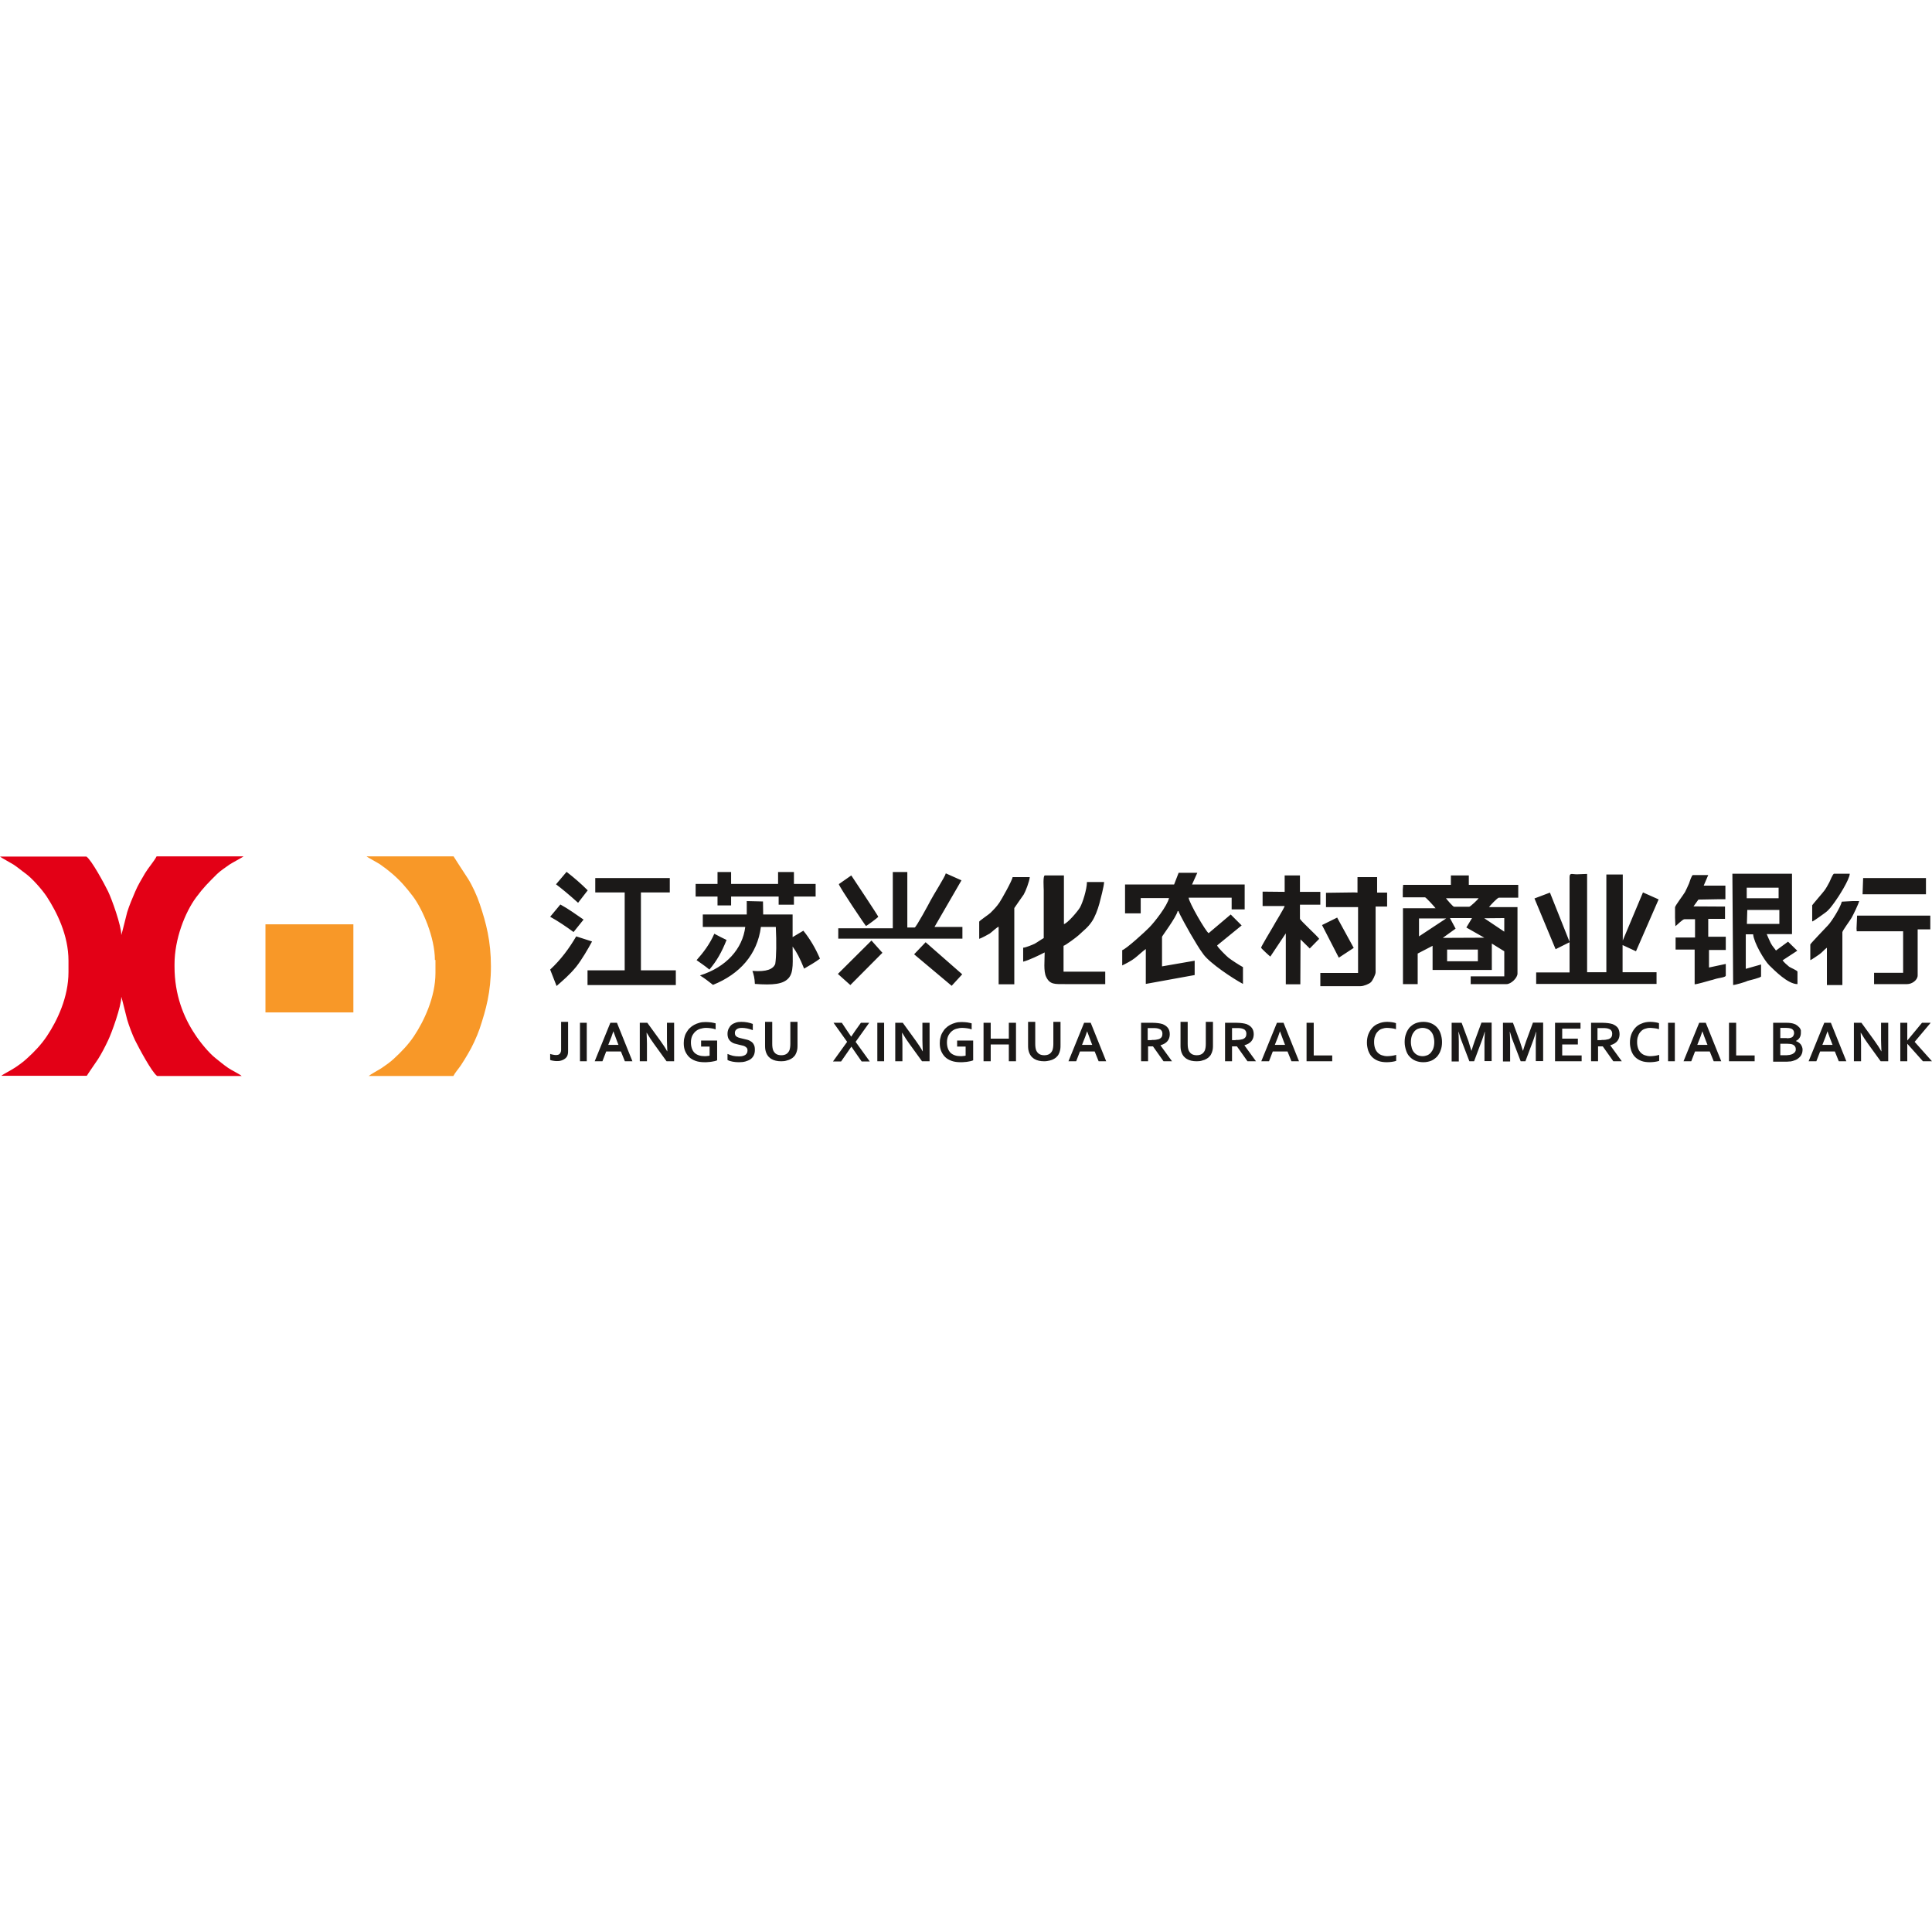 <svg viewBox="0 0 1024 1024" version="1.1" xmlns="http://www.w3.org/2000/svg"><path d="M36.3 509.2v6c0 13.4-6 25.8-11.4 33.9-3 4.5-6.7 8.4-10.6 11.9-1.8 1.7-4.3 3.5-6.4 4.9-1.6 1.1-6.3 3.5-7.2 4.3H46c0.1-0.3 5.2-7.7 6-8.9 2-3.2 3.6-6.3 5.3-9.9 1.9-3.9 7-18 7-23.1 0.2 0.3 2.7 10.7 3.1 12.1 1 3.4 2.8 8.1 4.2 11 2 4 8.9 17 11.7 18.9h44.8c-1.1-1-5.5-3.1-7.2-4.3-2.5-1.7-4.3-3.3-6.6-5.1-3.5-2.7-8.4-8.7-10.9-12.6-6.1-9.1-10.9-21-10.9-36v-1.2c0-13.5 5.6-27.5 11.4-35.4 4-5.4 6.5-7.8 11.1-12.4 1.6-1.6 4.7-3.7 6.7-5.1 1-0.7 7.2-4 7.4-4.3H83c-1.4 2.7-4.3 5.9-6.1 8.9-1.8 3.1-3.9 6.5-5.3 9.9-1.5 3.5-3 7-4.2 10.8-0.4 1.5-2.9 11.7-3.1 12.1 0-5.1-5.1-19.2-7-23.1-1.9-3.9-8.8-16.7-11.5-18.5H0c0.3 0.4 6 3.5 7.1 4.2 2.6 1.7 4.2 3.2 6.6 4.9 3.5 2.6 8.5 8.3 11 12 5.4 8.3 11.6 20.6 11.6 34.1" fill="#E30016"></path><path d="M230.5 508.8c0-11.9-6.5-26.9-11.7-33.8-3.6-4.7-6.4-8-10.9-11.9-2.1-1.8-4.2-3.4-6.5-5-1-0.7-6.8-3.8-7.1-4.2h46.1c0 0.1 6.7 10.4 7.7 11.9 2.2 3.5 4.8 9.1 6.2 13.4 3.4 10.1 5.9 19.6 5.9 33 0 13.6-2.6 22.9-6 33.1-1.5 4.3-4 9.7-6.2 13.3-1.3 2.2-2.3 3.9-3.7 6-1.2 1.8-3.1 3.9-4 5.7h-44.9c1.2-1 5.2-3.1 7-4.3 2.2-1.5 4.5-3.1 6.4-4.9 3.9-3.6 7.6-7.4 10.6-11.9 5.2-7.8 11.4-20.6 11.4-33.5v-6.9z m-89.8 27.8v-46.7h46.6v46.7h-46.6z" fill="#F89828"></path><path d="M797.3 493.8v-7.2l-10.6 0.1 10.6 7.1z m-26.6-13.2h8c0.6 0 4.7-3.9 5-4.5h-17.3c0.5 0.7 3.7 4.5 4.3 4.5z m-18.6 15.7l14.4-9.5h-14.4v9.5z m14.9 13.2h16.3v-6.2H767v6.2z m4.5-17.3l-6.8 4.9 22-0.1-9.5-5.4 3-5h-11.7l3 5.6zM769 469v-5h9.5v5h26.2v6.8h-10.3c-0.7 0-4.8 4.3-5.2 5h15.1V516c0 2.3-3.4 5.6-5.8 5.6h-19v-4.1h17.8v-13.3l-6.6-4.1v14h-31.4v-12.8l-7.9 4.1v16.2h-7.8v-40.2h17.3c-0.5-0.7-5.1-5.8-5.6-5.8h-11.8v-4.1l0.2-2.5H769z m156.8 7.1h16.9v-5.6h-16.9v5.6z m0.1 13v0.6h17.2v-7.4h-17l-0.2 6.8z m-38.1-8.2c0-0.8 4.5-6.7 5.3-8.1 0.8-1.5 1.4-3 2.1-4.5 0.3-0.8 1.4-4.5 2.1-4.5h8.1l-2.4 5.6h11.5v7.2h-3.3l-11 0.2-2.6 3.6 16.7 0.1v6.5h-8.9v9.5h9.3v7h-8.9v9.3l8.9-1.9v6.2c0 0.8-3.1 1.2-4 1.4-1.6 0.3-2.6 0.8-4.1 1.1-1.9 0.5-6.7 2-8.4 2.1v-18.4h-10.1v-6.4h10.3v-9.7h-5.6c-1 0-3.8 3-4.8 3.7l-0.2-4.5v-5.5z m30.8 41.2l-0.4-59h31.6v32h-13.4c0.7 1.6 1.3 3.1 2.1 4.7 1 1.9 1.8 2.5 2.8 4l6.4-4.7 4.9 4.8-7.8 5.1c0.7 1 2.5 2.6 3.5 3.4 0.7 0.5 4.4 2 4.4 2.6v6.6c-5.1 0-12.1-7.2-15-10-2.6-2.6-8.1-11.9-8.5-16.4h-3.9v18.3l8.1-2.3v6.3c0 0.7-6.2 2.1-7.2 2.4-1 0.6-6.8 2.2-7.6 2.2z m-217.9-31.8l8.1-4v0.2l8.7 15.9-7.9 5.2-0.1-0.2-8.8-17.1zM960.4 480c0-0.3 5.8-6.9 6.5-7.9 1-1.3 1.9-3 2.7-4.5 0.4-0.7 1.8-4.5 2.5-4.5h8.3c0 3-6.3 12.8-7.9 14.9-1.7 2.3-3 4.3-5.3 5.9-1 0.7-5.8 4.3-6.7 4.5V480z m-516.3 36.2l17.8-17.7 5.8 6.5-17 17.1-6.6-5.9z m40.4-10.4l6.1-6.4 19.4 17-5.6 6.1-19.9-16.7z m-39.9-37.2l6.6-4.6c1.4 2.1 14.3 21.5 14.3 21.9 0 0.3-6.2 4.9-6.5 4.9-0.2 0-14.1-20.6-14.4-22.2z m542.6 5.4l0.3-8.6h33.3v8.6h-33.6z m-11 3.9l5.6-0.3h3.6c-0.4 1.7-3.1 7.2-4 8.8-0.7 1.3-4.9 6.9-4.9 7.7v28h-8.2v-19.8c-1.3 0.9-2.5 2.5-4.1 3.6-0.9 0.6-4 2.8-4.7 3v-8.3c0-0.4 8.5-9.2 9.4-10.2 2-2.1 6.6-9.5 7.3-12.5zM519 488.5c0-0.4 5.2-3.9 5.9-4.6 1.9-1.9 3.3-3.3 4.8-5.5 1.1-1.6 6.8-11.7 7-13.5h9.1c-0.2 2.3-2.2 7.5-3.2 9.2-0.6 0.9-5 7.1-5 7.2v40.4h-8.3v-30.5c-0.9 0.2-3.7 2.9-4.7 3.6-0.8 0.5-4.7 2.6-5.6 2.8v-9.1z m465 3.6l0.3-6.8h38.8v7.3h-6.7V517c0 2.4-2.9 4.6-5.6 4.6h-17.5v-6h15.4v-22h-24.6l-0.1-1.5z m-264.5-19v-8.2h10.4v8.2h5.3v7.4h-6.1v34.8c0 1.3-1.7 4.6-2.5 5.3-0.9 0.9-3.8 2.1-5.5 2.1h-21.3v-7h20v-34.9h-17v-7.6l15.1-0.2 1.6 0.1z m-38.6-0.4V464h8.1v8.7h10.8v6.8H689v7.4c0 0.9 9.1 9 10.2 10.7l-5 5.1-4.9-4.8-0.1 23.8h-7.7v-27l-8.2 12.3c-0.6-0.4-4.9-4.4-4.9-4.7 0-0.6 5.5-9.7 6.3-11.1 1.1-2.1 5.9-9.7 6.2-11h-11.7v-7.6h1.9l9.8 0.1zM473.2 492v-29.8h7.7v29.4h3.9c0.7 0 7.6-12.7 8.4-14.3 1.3-2.6 7.7-12.6 8.1-14.4l8.3 3.7-14.3 24.7h14.8v6.2h-65.8V492h28.9z m80 5.2v-25.4c0-1.3-0.5-7.8 0.6-7.8h10.1v25.8c2-0.5 7.4-6.9 8.5-8.8 1.4-2.4 3.7-9.7 3.7-13.5h9.1c-0.1 2.4-1.9 9.1-2.5 11.4-0.9 3.3-2.4 7.3-4.1 9.7-2.1 3.1-4.2 4.5-6.8 7-0.9 0.9-7.1 5.5-8.1 5.7V515h22.1v6.6h-21.1c-5.7 0-8.2 0.3-10.2-3.8-1.5-3-0.8-8.8-0.8-13-2.7 1.4-8.2 4.1-11.4 4.9v-7.4c1.2 0 5.1-1.6 6.1-2.1 1.6-0.9 3.2-2.1 4.8-3z m69.1-28.4l2.4-6.2h9.9l-2.8 6.2h27.9V482h-6.9v-6.2H630c0.2 2.6 9 17.8 10.6 18.8l11.7-9.9 5.8 5.8-13 10.6c0.2 1 4.9 5.6 6 6.5 1.8 1.4 5.7 3.9 7.7 5v8.9c-5.6-3-17.4-10.9-20.9-15.6-2.8-3.7-4.6-7.2-7-11.1-0.9-1.5-6-10.7-6.3-11.9h-0.4c-0.8 3.3-8.3 13.3-8.3 13.6v15.7l17.3-3v7.6l-25.9 4.7V503c-1.6 1.1-4 3.4-5.8 4.8-1.9 1.5-4.5 2.8-6.7 3.9v-8.1c2-0.5 12.4-10 14.3-12 2.8-2.8 9.6-11.5 10.5-15.6h-15v8.1h-8.3v-15.3h26z m209.6 30.4v-22.8-11.3c0-2.7 1.1-1.7 3.9-1.7 1.6 0 3.5-0.2 5.4-0.2v52.1h10.2v-51.8h8.7v35l10.7-25.5 8.3 3.7-12 27.5-7.1-3.3v14.4h18v6.2h-63.8v-6.1h17.7v-16l-7.4 3.7-11.2-26.9 8.2-3.1 10.4 26.1z m-462.7 9.7c3.6-4 7.1-8.7 9.4-14 2.7 1.5 4.3 2.2 6.5 3.3-2.6 6.5-5.2 11.1-9.1 15.7-2.4-2-5-3.7-6.8-5z m3.3-17.5v-6.7h23.3v-7.1l8.6 0.2 0.1 6.9h15.6v12l5.7-3.4c3.4 4.2 6.3 9 8.8 14.8-2.5 1.9-5.5 3.6-8.4 5.3-2.2-5.5-4-8.9-6.1-11.7 0 8 0.7 13.5-2.1 16.7-2.9 3.3-8.3 3.8-17.9 3.1-0.1-2.9-0.6-5-1.3-6.9 7.7 0.6 11-1 12.1-3.7 0.6-3.9 0.7-11.4 0.3-19.6h-7.9c-1.9 14.6-11.2 25-25.4 30.7-2.8-2.2-4.2-3.3-6.9-5 14-4.4 22.6-14.2 24-25.7h-22.5z m-3.8-16.2v-6.7h11.6v-6.3h7.2v6.3h24.9v-6.3h8.4v6.3h11.5v6.7h-11.5v4.3h-8.1v-4.3h-25.2v4.7h-7.2v-4.7h-11.6z m-53-9.8H355v7.6h-15.3v41.3h18.5v7.8h-46.8v-7.8h19.7V473h-15.6v-7.6zM295 522.6l-3.4-8.7c5.8-5.4 10.1-11.3 13.8-17.6l8.4 2.7c-2.1 3.9-5.4 9.6-8.4 13.4-3.7 4.5-7 7.2-10.4 10.2z m9-28.6c-4.1-3-8.1-5.7-12.4-8.1l5.4-6.5c4.6 2.5 8.3 5.3 12.3 8L304 494z m2.4-15.5c-5-4.5-8.9-7.7-11.7-9.8l5.6-6.6c4 3.1 7.7 6.3 11.2 9.8l-5.1 6.6z m-9.1 63.1h3.8v15.2c0 0.7 0 1.3-0.1 1.7-0.1 0.5-0.2 0.9-0.4 1.3-0.3 0.5-0.6 0.9-1 1.2-0.4 0.3-0.8 0.6-1.3 0.8-0.5 0.2-1 0.4-1.6 0.5-0.6 0.1-1.1 0.1-1.8 0.1-0.6 0-1.2-0.1-1.8-0.2-0.6-0.1-1.1-0.2-1.5-0.4v-3.2c0.5 0.2 0.9 0.3 1.5 0.4 0.5 0.1 1 0.2 1.5 0.2 1 0 1.7-0.2 2.1-0.7s0.7-1.1 0.7-2v-14.9z m10.1 20.9v-20.4h3.6v20.4h-3.6z m21.7-5.2h-7.8l-2 5.2h-4.1l8.3-20.4h3.5l8.2 20.4h-4l-2.1-5.2z m-4-10.7c-0.7 2.2-1.4 4-2 5.4l-0.7 1.8h5.4l-0.7-1.8c-0.5-1.4-1.2-3.2-2-5.4z m24.9 5c1.5 2.1 2.7 3.9 3.6 5.6h0.1c-0.1-2.7-0.2-4.6-0.2-5.8v-9.3h3.8v20.4h-4l-6.8-9.4c-1.2-1.6-2.4-3.5-3.7-5.7h-0.1c0.1 2.5 0.2 4.4 0.2 5.8v9.3h-3.8v-20.4h4l6.9 9.5z m26.3 3.1h-4.7v-3.2h8.5V562c-0.3 0.1-0.7 0.2-1.2 0.4-0.5 0.1-1 0.2-1.6 0.3-0.6 0.1-1.2 0.2-1.8 0.2-0.6 0.1-1.3 0.1-1.9 0.1-1.9 0-3.5-0.2-4.9-0.7-1.4-0.5-2.6-1.2-3.5-2.1-0.9-0.9-1.6-2-2.1-3.2-0.5-1.2-0.7-2.6-0.7-4.1 0-1.1 0.1-2.1 0.4-3.1 0.2-1 0.6-1.9 1.1-2.7 0.5-0.8 1-1.6 1.7-2.2 0.7-0.7 1.4-1.2 2.3-1.7 0.9-0.5 1.8-0.8 2.8-1.1 1-0.3 2.1-0.4 3.3-0.4 1.1 0 2 0.1 3 0.2 0.9 0.2 1.7 0.3 2.3 0.5v3.2c-0.8-0.3-1.6-0.5-2.5-0.6-0.8-0.1-1.7-0.2-2.5-0.2-1.1 0-2.2 0.2-3.2 0.5s-1.8 0.8-2.6 1.5c-0.7 0.7-1.3 1.5-1.7 2.4-0.4 1-0.6 2.1-0.6 3.3 0 2.4 0.7 4.3 1.9 5.5 1.3 1.2 3.1 1.8 5.4 1.8 0.4 0 0.9 0 1.4-0.1 0.5 0 0.9-0.1 1.2-0.2v-4.8z m19.9 2c0-0.5-0.1-0.9-0.4-1.3-0.3-0.3-0.6-0.6-1-0.8-0.4-0.2-0.9-0.4-1.5-0.5-0.5-0.1-1.1-0.3-1.7-0.4-0.8-0.2-1.6-0.4-2.3-0.6-0.7-0.2-1.4-0.6-1.9-1s-1-1-1.3-1.6c-0.3-0.7-0.5-1.5-0.5-2.5 0-1.1 0.2-2 0.6-2.8 0.4-0.8 0.9-1.5 1.5-2s1.4-0.9 2.3-1.2c0.9-0.3 1.8-0.4 2.9-0.4 1.1 0 2.2 0.1 3.3 0.3 1.1 0.2 2 0.5 2.8 0.8v3.3c-1.1-0.4-2.1-0.7-3-0.9-1-0.2-1.9-0.3-2.7-0.3-1.2 0-2.2 0.2-2.8 0.7-0.7 0.5-1 1.1-1 2 0 0.5 0.1 1 0.3 1.3 0.2 0.3 0.5 0.6 0.9 0.8 0.4 0.2 0.8 0.4 1.3 0.5 0.5 0.1 1 0.3 1.6 0.4 0.9 0.2 1.7 0.4 2.5 0.6 0.8 0.2 1.5 0.6 2.1 1 0.6 0.4 1.1 1 1.4 1.7 0.4 0.7 0.5 1.6 0.5 2.7s-0.2 2.1-0.6 2.9c-0.4 0.8-1 1.5-1.7 2s-1.7 0.9-2.7 1.2c-1.1 0.3-2.2 0.4-3.5 0.4-1.1 0-2.2-0.1-3.3-0.3-1.1-0.2-2-0.5-2.7-0.9v-3.2c1 0.4 2 0.8 2.9 1 1 0.2 1.9 0.3 3 0.3 0.6 0 1.2 0 1.7-0.1 0.6-0.1 1.1-0.3 1.5-0.5 0.5-0.2 0.8-0.6 1.1-1 0.3-0.5 0.4-1 0.4-1.6z m17.9 5.8c-1.1 0-2-0.1-2.9-0.3s-1.6-0.5-2.3-0.9c-0.7-0.4-1.2-0.9-1.7-1.4-0.5-0.6-0.8-1.2-1.1-1.9-0.2-0.6-0.4-1.2-0.5-1.9-0.1-0.7-0.1-1.5-0.1-2.3v-12.2h3.8v11.7c0 1.5 0.2 2.6 0.5 3.4 0.4 0.9 1 1.6 1.7 2 0.7 0.4 1.6 0.6 2.6 0.6s1.9-0.2 2.6-0.6c0.7-0.4 1.3-1.1 1.7-2 0.3-0.8 0.5-2 0.5-3.4v-11.7h3.8v12.1c0 0.9 0 1.6-0.1 2.3-0.1 0.7-0.3 1.3-0.5 1.9-0.3 0.7-0.6 1.4-1.1 1.9-0.5 0.6-1 1-1.7 1.4-0.7 0.4-1.4 0.7-2.3 0.9-0.9 0.3-1.8 0.4-2.9 0.4z m34.9-16.2c1 1.4 1.7 2.5 2.1 3.1h0.1c0.6-0.9 1.3-1.9 2.1-3.1l3-4.2h4.4l-7.2 10.1 7.5 10.4h-4.3l-3.2-4.6c-0.8-1.1-1.5-2.2-2.2-3.2h-0.1c-0.7 1-1.4 2.1-2.2 3.2l-3.2 4.6h-4.3l7.5-10.4-7.2-10.1h4.4l2.8 4.2z m16 16.2v-20.4h3.6v20.4H465z m20.4-10.9c1.5 2.1 2.7 3.9 3.6 5.6h0.1c-0.1-2.7-0.2-4.6-0.2-5.8v-9.3h3.8v20.4h-4l-6.8-9.4c-1.2-1.6-2.4-3.5-3.7-5.7h-0.1c0.1 2.5 0.2 4.4 0.2 5.8v9.3h-3.8v-20.4h4l6.9 9.5z m26.6 3.1h-4.7v-3.2h8.5V562c-0.3 0.1-0.7 0.2-1.2 0.4-0.5 0.1-1 0.2-1.6 0.3-0.6 0.1-1.2 0.2-1.8 0.2-0.6 0.1-1.3 0.1-1.9 0.1-1.9 0-3.5-0.2-4.9-0.7-1.4-0.5-2.6-1.2-3.5-2.1-0.9-0.9-1.6-2-2.1-3.2-0.5-1.2-0.7-2.6-0.7-4.1 0-1.1 0.1-2.1 0.4-3.1 0.2-1 0.6-1.9 1.1-2.7 0.5-0.8 1-1.6 1.7-2.2 0.7-0.7 1.4-1.2 2.3-1.7 0.9-0.5 1.8-0.8 2.8-1.1 1-0.3 2.1-0.4 3.3-0.4 1.1 0 2 0.1 3 0.2 0.9 0.2 1.7 0.3 2.3 0.5v3.2c-0.8-0.3-1.6-0.5-2.5-0.6-0.8-0.1-1.7-0.2-2.5-0.2-1.1 0-2.2 0.2-3.2 0.5s-1.8 0.8-2.6 1.5c-0.7 0.7-1.3 1.5-1.7 2.4-0.4 1-0.6 2.1-0.6 3.3 0 2.4 0.7 4.3 1.9 5.5 1.3 1.2 3.1 1.8 5.4 1.8 0.4 0 0.9 0 1.4-0.1 0.5 0 0.9-0.1 1.2-0.2v-4.8z m13.1-4.2h9.6v-8.4h3.8v20.4h-3.8v-8.9h-9.6v8.9h-3.8v-20.4h3.8v8.4z m28.4 12c-1.1 0-2-0.1-2.9-0.3-0.9-0.2-1.6-0.5-2.3-0.9-0.7-0.4-1.2-0.9-1.7-1.4-0.5-0.6-0.8-1.2-1.1-1.9-0.2-0.6-0.4-1.2-0.5-1.9-0.1-0.7-0.1-1.5-0.1-2.3v-12.2h3.8v11.7c0 1.5 0.2 2.6 0.5 3.4 0.4 0.9 1 1.6 1.7 2 0.7 0.4 1.6 0.6 2.6 0.6s1.9-0.2 2.6-0.6c0.7-0.4 1.3-1.1 1.7-2 0.3-0.8 0.5-2 0.5-3.4v-11.7h3.8v12.1c0 0.9 0 1.6-0.1 2.3-0.1 0.7-0.3 1.3-0.5 1.9-0.3 0.7-0.6 1.4-1.1 1.9-0.5 0.6-1 1-1.7 1.4-0.7 0.4-1.4 0.7-2.3 0.9s-1.8 0.4-2.9 0.4z m26.7-5.2h-7.8l-2 5.2h-4.1l8.3-20.4h3.5l8.2 20.4h-4l-2.1-5.2z m-4-10.7c-0.7 2.2-1.4 4-2 5.4l-0.7 1.8h5.4l-0.7-1.8c-0.5-1.4-1.2-3.2-2-5.4z m43.8 1.6c0 1.4-0.4 2.6-1.2 3.6-0.8 1-2 1.7-3.7 2.2v0.1l6.1 8.4h-4.5l-5.6-7.9h-2.6v7.9h-3.7v-20.4h6.2c1 0 2 0.1 2.9 0.2 0.9 0.1 1.6 0.3 2.3 0.5 1.2 0.5 2.1 1.1 2.8 2 0.7 0.9 1 2.1 1 3.4z m-9.6 3c0.9 0 1.6 0 2.2-0.1 0.6-0.1 1.1-0.2 1.5-0.3 0.8-0.3 1.3-0.7 1.6-1.2 0.3-0.5 0.4-1.1 0.4-1.7 0-0.6-0.1-1.1-0.4-1.5-0.2-0.4-0.6-0.8-1.2-1-0.4-0.2-0.8-0.3-1.4-0.4-0.6-0.1-1.2-0.1-2.1-0.1h-2.7v6.4h2.1z m23.9 11.3c-1.1 0-2-0.1-2.9-0.3s-1.6-0.5-2.3-0.9c-0.7-0.4-1.2-0.9-1.7-1.4-0.5-0.6-0.8-1.2-1.1-1.9-0.2-0.6-0.4-1.2-0.5-1.9-0.1-0.7-0.1-1.5-0.1-2.3v-12.2h3.8v11.7c0 1.5 0.2 2.6 0.5 3.4 0.4 0.9 1 1.6 1.7 2 0.7 0.4 1.6 0.6 2.6 0.6s1.9-0.2 2.6-0.6c0.7-0.4 1.3-1.1 1.7-2 0.3-0.8 0.5-2 0.5-3.4v-11.7h3.8v12.1c0 0.9 0 1.6-0.1 2.3-0.1 0.7-0.3 1.3-0.5 1.9-0.3 0.7-0.6 1.4-1.1 1.9-0.5 0.6-1 1-1.7 1.4-0.7 0.4-1.4 0.7-2.3 0.9-0.8 0.3-1.8 0.4-2.9 0.4z m30.2-14.3c0 1.4-0.4 2.6-1.2 3.6-0.8 1-2 1.7-3.7 2.2v0.1l6.1 8.4h-4.5l-5.6-7.9H653v7.9h-3.7v-20.4h6.2c1 0 2 0.1 2.9 0.2 0.9 0.1 1.6 0.3 2.3 0.5 1.2 0.5 2.1 1.1 2.8 2s1 2.1 1 3.4z m-9.6 3c0.9 0 1.6 0 2.2-0.1 0.6-0.1 1.1-0.2 1.5-0.3 0.8-0.3 1.3-0.7 1.6-1.2 0.3-0.5 0.4-1.1 0.4-1.7 0-0.6-0.1-1.1-0.4-1.5-0.2-0.4-0.6-0.8-1.2-1-0.4-0.2-0.8-0.3-1.4-0.4-0.6-0.1-1.2-0.1-2.1-0.1H653v6.4h1.9z m27.5 6.1h-7.8l-2 5.2h-4.1l8.3-20.4h3.5l8.2 20.4h-4l-2.1-5.2z m-4-10.7c-0.7 2.2-1.4 4-2 5.4l-0.7 1.8h5.4l-0.7-1.8c-0.5-1.4-1.2-3.2-2-5.4z m17.9-4.5v17.3h9.8v3.1h-13.6v-20.4h3.8z m38.9 2.7c-1 0-2 0.2-2.8 0.5-0.9 0.3-1.6 0.8-2.2 1.5-0.6 0.6-1.1 1.4-1.4 2.4-0.4 0.9-0.5 2-0.5 3.2 0 1.2 0.2 2.3 0.5 3.2 0.3 0.9 0.8 1.7 1.4 2.3 0.6 0.6 1.3 1.1 2.2 1.4 0.9 0.3 1.8 0.5 2.9 0.5 0.8 0 1.6-0.1 2.4-0.2 0.8-0.1 1.6-0.3 2.3-0.5v3.2c-0.7 0.2-1.5 0.4-2.3 0.5-0.8 0.1-1.7 0.2-2.6 0.2-1.7 0-3.3-0.2-4.6-0.7-1.3-0.5-2.4-1.2-3.3-2.1-0.9-0.9-1.5-2-2-3.3-0.4-1.3-0.7-2.7-0.7-4.2 0-1.6 0.2-3 0.7-4.4 0.5-1.3 1.2-2.5 2.1-3.5 0.9-1 2-1.8 3.4-2.3 1.3-0.6 2.9-0.9 4.6-0.9 0.9 0 1.7 0.1 2.5 0.2s1.5 0.3 2.1 0.5v3.2c-0.8-0.3-1.6-0.4-2.3-0.5-1-0.1-1.7-0.2-2.4-0.2z m25 7.5c0-1.2-0.2-2.3-0.5-3.3-0.3-0.9-0.7-1.7-1.3-2.3-0.5-0.6-1.2-1.1-1.9-1.4-0.8-0.3-1.6-0.5-2.5-0.5-0.9 0-1.7 0.2-2.5 0.5-0.7 0.3-1.4 0.8-1.9 1.4-0.5 0.6-1 1.4-1.3 2.3-0.3 0.9-0.5 2-0.5 3.3 0 1.2 0.2 2.3 0.5 3.3 0.3 0.9 0.7 1.7 1.3 2.3 0.5 0.6 1.2 1.1 1.9 1.4 0.7 0.3 1.6 0.5 2.5 0.5 0.9 0 1.7-0.2 2.5-0.5 0.7-0.3 1.4-0.8 1.9-1.4 0.5-0.6 1-1.4 1.3-2.3 0.3-0.9 0.5-2 0.5-3.3z m4.1 0c0 1.6-0.2 3-0.7 4.3-0.4 1.3-1.1 2.4-1.9 3.4-0.9 0.9-1.9 1.7-3.1 2.2-1.2 0.5-2.7 0.8-4.2 0.8-1.6 0-3-0.3-4.2-0.8-1.2-0.5-2.3-1.3-3.1-2.2-0.9-0.9-1.5-2.1-1.9-3.4-0.4-1.3-0.7-2.7-0.7-4.3 0-1.6 0.2-3 0.7-4.3 0.4-1.3 1.1-2.4 1.9-3.4 0.9-0.9 1.9-1.7 3.1-2.2 1.2-0.5 2.7-0.8 4.2-0.8 1.6 0 3 0.3 4.2 0.8 1.2 0.5 2.3 1.3 3.1 2.2s1.5 2.1 1.9 3.4c0.4 1.3 0.7 2.7 0.7 4.3z m15.6 4.7c0.5-1.6 1-3.3 1.7-5.2l3.6-9.8h5.4v20.4h-3.8v-10.2c0-1.5 0.1-3.3 0.2-5.3h-0.1c-0.2 0.6-0.4 1.2-0.6 2-0.2 0.7-0.5 1.4-0.7 2.1l-4.3 11.5h-2.5l-4.4-11.5c-0.3-0.7-0.5-1.4-0.7-2.1-0.2-0.7-0.4-1.4-0.6-2h-0.1c0.1 1.9 0.2 3.6 0.2 5.3v10.4h-3.8v-20.5h5.3l3.6 9.7c0.5 1.6 1 3.4 1.6 5.2z m27.3 0c0.5-1.6 1-3.3 1.7-5.2l3.6-9.8h5.4v20.4H814v-10.2c0-1.5 0.1-3.3 0.2-5.3h-0.1c-0.2 0.6-0.4 1.2-0.6 2-0.2 0.7-0.5 1.4-0.7 2.1l-4.3 11.5H806l-4.4-11.5c-0.3-0.7-0.5-1.4-0.7-2.1-0.2-0.7-0.4-1.4-0.6-2h-0.1c0.1 1.9 0.2 3.6 0.2 5.3v10.4h-3.8v-20.5h5.3l3.6 9.7c0.5 1.6 1.1 3.4 1.7 5.2z m20.8 2.4h10.3v3.1h-14.1v-20.4h13.5v3.1H828v5.3h8.3v3.1H828v5.8z m30.4-11.2c0 1.4-0.4 2.6-1.2 3.6-0.8 1-2 1.7-3.7 2.2v0.1l6.1 8.4h-4.5l-5.6-7.9H847v7.9h-3.7v-20.4h6.2c1 0 2 0.1 2.9 0.2 0.9 0.1 1.6 0.3 2.3 0.5 1.2 0.5 2.1 1.1 2.8 2 0.6 0.9 0.9 2.1 0.9 3.4z m-9.6 3c0.9 0 1.6 0 2.2-0.1 0.6-0.1 1.1-0.2 1.5-0.3 0.8-0.3 1.3-0.7 1.6-1.2 0.3-0.5 0.4-1.1 0.4-1.7 0-0.6-0.1-1.1-0.4-1.5-0.2-0.4-0.6-0.8-1.2-1-0.4-0.2-0.8-0.3-1.4-0.4-0.6-0.1-1.2-0.1-2.1-0.1h-2.7v6.4h2.1z m25.8-6.4c-1 0-2 0.2-2.8 0.5-0.9 0.3-1.6 0.8-2.2 1.5-0.6 0.6-1.1 1.4-1.4 2.4-0.4 0.9-0.5 2-0.5 3.2 0 1.2 0.2 2.3 0.5 3.2 0.3 0.9 0.8 1.7 1.4 2.3 0.6 0.6 1.3 1.1 2.2 1.4 0.9 0.3 1.8 0.5 2.9 0.5 0.8 0 1.6-0.1 2.4-0.2 0.8-0.1 1.6-0.3 2.3-0.5v3.2c-0.7 0.2-1.5 0.4-2.3 0.5-0.8 0.1-1.7 0.2-2.6 0.2-1.7 0-3.3-0.2-4.6-0.7-1.3-0.5-2.4-1.2-3.3-2.1-0.9-0.9-1.5-2-2-3.3-0.4-1.3-0.7-2.7-0.7-4.2 0-1.6 0.2-3 0.7-4.4 0.5-1.3 1.2-2.5 2.1-3.5 0.9-1 2-1.8 3.4-2.3 1.3-0.6 2.9-0.9 4.6-0.9 0.9 0 1.7 0.1 2.5 0.2s1.5 0.3 2.1 0.5v3.2c-0.8-0.3-1.6-0.4-2.3-0.5-1-0.1-1.7-0.2-2.4-0.2z m9.5 17.7v-20.4h3.6v20.4h-3.6z m22.1-5.2h-7.8l-2 5.2h-4.1l8.3-20.4h3.5l8.2 20.4h-4l-2.1-5.2z m-3.9-10.7c-0.7 2.2-1.4 4-2 5.4l-0.7 1.8h5.4l-0.7-1.8c-0.6-1.4-1.2-3.2-2-5.4z m17.9-4.5v17.3h9.8v3.1h-13.6v-20.4h3.8z m34.3 5.4c0 0.9-0.2 1.7-0.6 2.4-0.4 0.7-1.1 1.4-2 1.8v0.1c0.5 0.2 1 0.4 1.4 0.7 0.4 0.3 0.8 0.6 1.1 1 0.3 0.4 0.5 0.8 0.7 1.3 0.2 0.5 0.3 1 0.3 1.6 0 0.5-0.1 1-0.2 1.6-0.2 0.6-0.4 1.1-0.8 1.7-0.4 0.5-0.9 1-1.6 1.5s-1.5 0.8-2.5 1.1c-0.3 0.1-0.5 0.1-0.8 0.2-0.3 0.1-0.6 0.1-1 0.1s-0.8 0.1-1.2 0.1h-7.5v-20.6h7.2c1.5 0 2.8 0.2 3.7 0.5 0.7 0.2 1.3 0.5 1.8 0.9s0.9 0.8 1.3 1.2c0.3 0.4 0.6 0.9 0.7 1.4v1.4z m-10.9 5.9v5.9h2.5c0.7 0 1.2 0 1.7-0.1 0.5 0 0.9-0.1 1.2-0.2 0.5-0.1 1-0.3 1.3-0.5 0.3-0.2 0.6-0.4 0.9-0.7 0.2-0.2 0.4-0.5 0.5-0.8 0.1-0.3 0.1-0.6 0.1-1 0-0.6-0.2-1.1-0.5-1.5-0.3-0.4-0.8-0.8-1.5-1-0.3-0.1-0.7-0.2-1.1-0.2-0.4 0-0.9-0.1-1.5-0.1h-3.6z m3.4-3.1c1 0 1.8-0.1 2.3-0.3 0.6-0.2 1-0.6 1.2-1 0.2-0.4 0.4-0.9 0.4-1.4 0-0.6-0.1-1.1-0.4-1.5-0.3-0.4-0.7-0.8-1.4-1-0.3-0.1-0.6-0.1-1-0.2-0.4 0-0.8-0.1-1.4-0.1h-3.1v5.4h3.4z m25.5 7h-7.8l-2 5.2h-4.1l8.3-20.4h3.5l8.2 20.4h-4l-2.1-5.2z m-3.9-10.7c-0.7 2.2-1.4 4-2 5.4l-0.7 1.8h5.4l-0.7-1.8c-0.6-1.4-1.2-3.2-2-5.4z m24.9 5c1.5 2.1 2.7 3.9 3.6 5.6h0.1c-0.1-2.7-0.2-4.6-0.2-5.8v-9.3h3.8v20.4h-4l-6.8-9.4c-1.2-1.6-2.4-3.5-3.7-5.7h-0.1c0.1 2.5 0.2 4.4 0.2 5.8v9.3h-3.8v-20.4h4l6.9 9.5z m13.7 10.9v-20.4h3.7v9.3h0.1l7.7-9.3h4.6l-8.5 10.1 9.2 10.3h-4.8l-8.2-9.2h-0.1v9.2h-3.7z" fill="#1B1918"></path></svg>